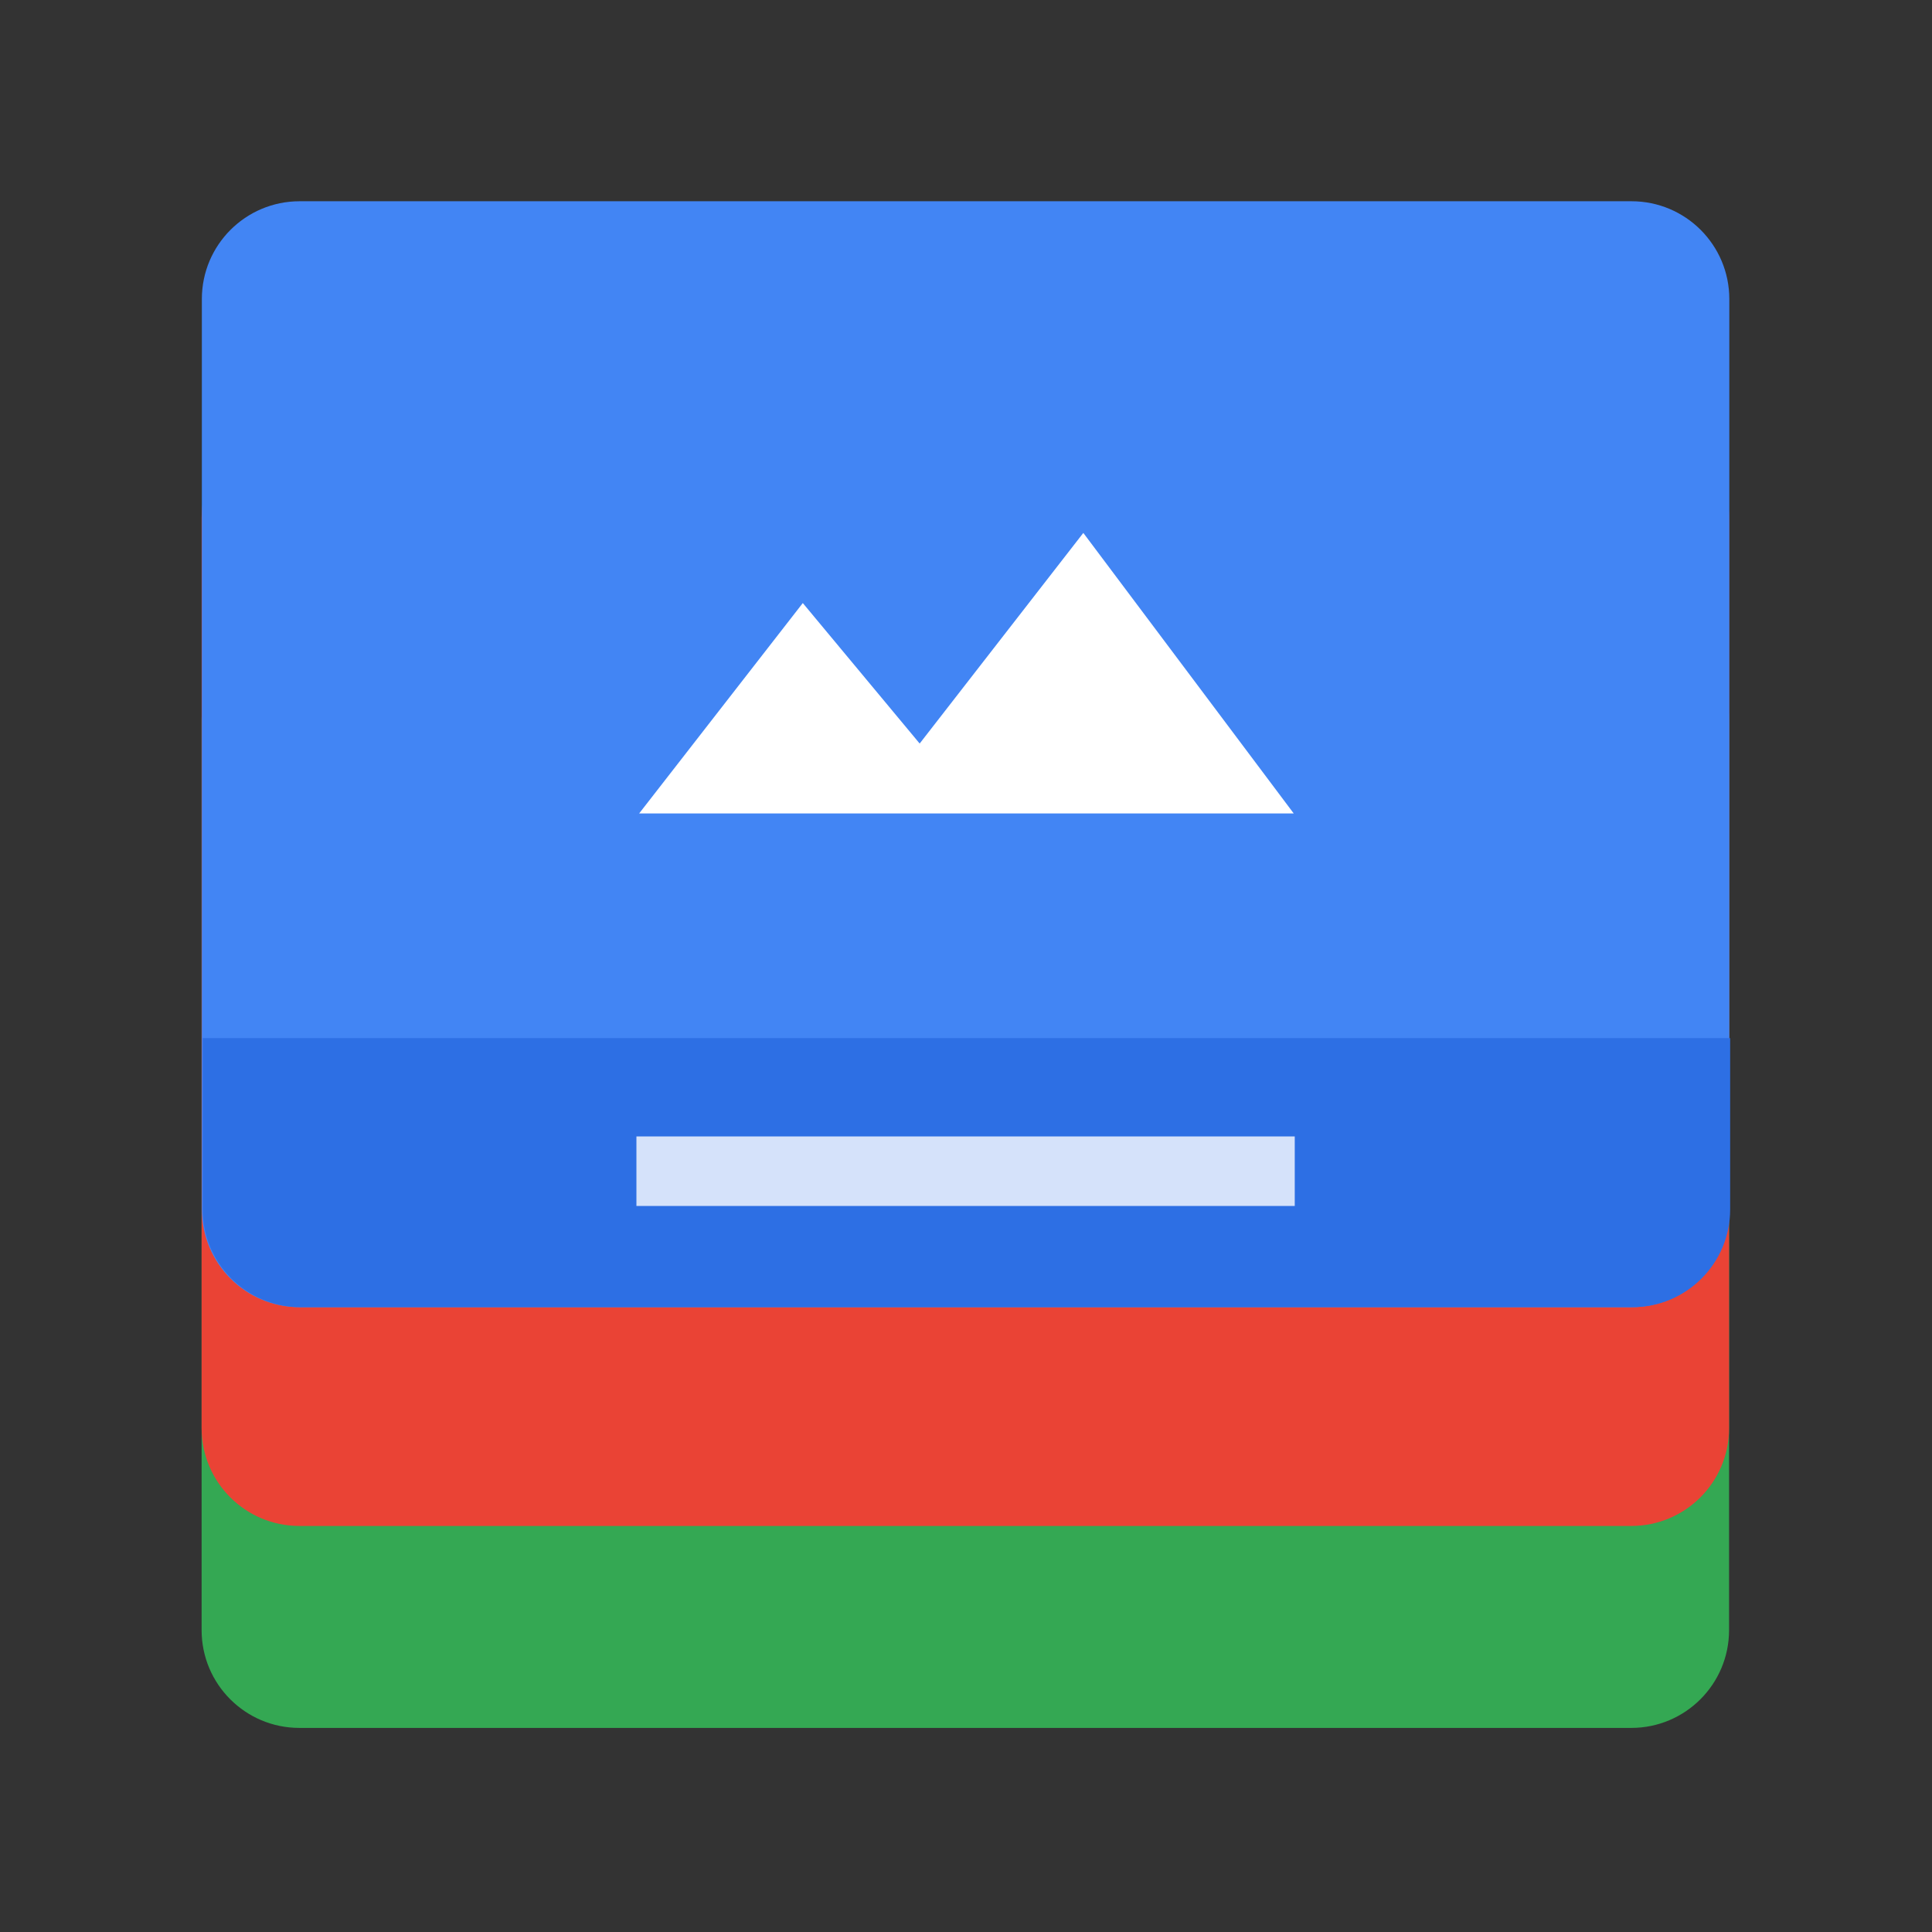 <?xml version="1.0" encoding="utf-8"?>
<!-- Generator: Adobe Illustrator 16.0.0, SVG Export Plug-In . SVG Version: 6.00 Build 0)  -->
<!DOCTYPE svg PUBLIC "-//W3C//DTD SVG 1.1//EN" "http://www.w3.org/Graphics/SVG/1.1/DTD/svg11.dtd">
<svg version="1.1" id="图层_3" xmlns="http://www.w3.org/2000/svg" xmlns:xlink="http://www.w3.org/1999/xlink" x="0px" y="0px"
	 width="192px" height="192px" viewBox="0 0 192 192" enable-background="new 0 0 192 192" xml:space="preserve">
<rect x="0" y="0" width="192" height="192" fill="#333333" stroke="none"/>
<path fill="#34A853" d="M20.036,71.526V162c0,5.368,4.348,9.718,9.717,9.718h132.362c5.367,0,9.717-4.35,9.717-9.718V71.526
	c0-5.368-4.35-9.716-9.717-9.716H29.753C24.384,61.81,20.036,66.159,20.036,71.526z"/>
<path fill="#EA4335" d="M20.036,51.458v90.474c0,5.368,4.348,9.716,9.717,9.716h132.362c5.367,0,9.717-4.348,9.717-9.716V51.458
	c0-5.368-4.35-9.717-9.717-9.717H29.753C24.384,41.742,20.036,46.091,20.036,51.458z"/>
<line fill="none" x1="30.973" y1="60.695" x2="190.441" y2="60.695"/>
<path fill="none" d="M59.708,63.417h50.999v51H59.708V63.417z"/>
<path fill="none" d="M82.973,56.333h97v97h-97V56.333z"/>
<line fill="none" x1="29.973" y1="66.917" x2="189.441" y2="66.917"/>
<rect x="35.678" y="14.478" fill="none" width="144.394" height="144.396"/>
<g>
	<path fill="#4285F4" d="M20.06,29.717v90.474c0,5.368,4.348,9.717,9.717,9.717H162.14c5.367,0,9.717-4.349,9.717-9.717V29.717
		c0-5.368-4.35-9.717-9.717-9.717H29.777C24.408,20,20.06,24.349,20.06,29.717z"/>
	<path fill="#2D6FE4" d="M20.145,103.168v17.022c0,5.368,4.348,9.717,9.717,9.717h132.362c5.367,0,9.717-4.349,9.717-9.717v-17.022
		H20.145z"/>
	<rect x="63.247" y="112.938" opacity="0.8" fill="#FFFFFF" enable-background="new    " width="65.424" height="6.909"/>
	<polygon fill="#FFFFFF" points="79.781,59.931 91.396,73.892 107.659,52.961 128.568,80.839 63.519,80.839 	"/>
</g>
</svg>
